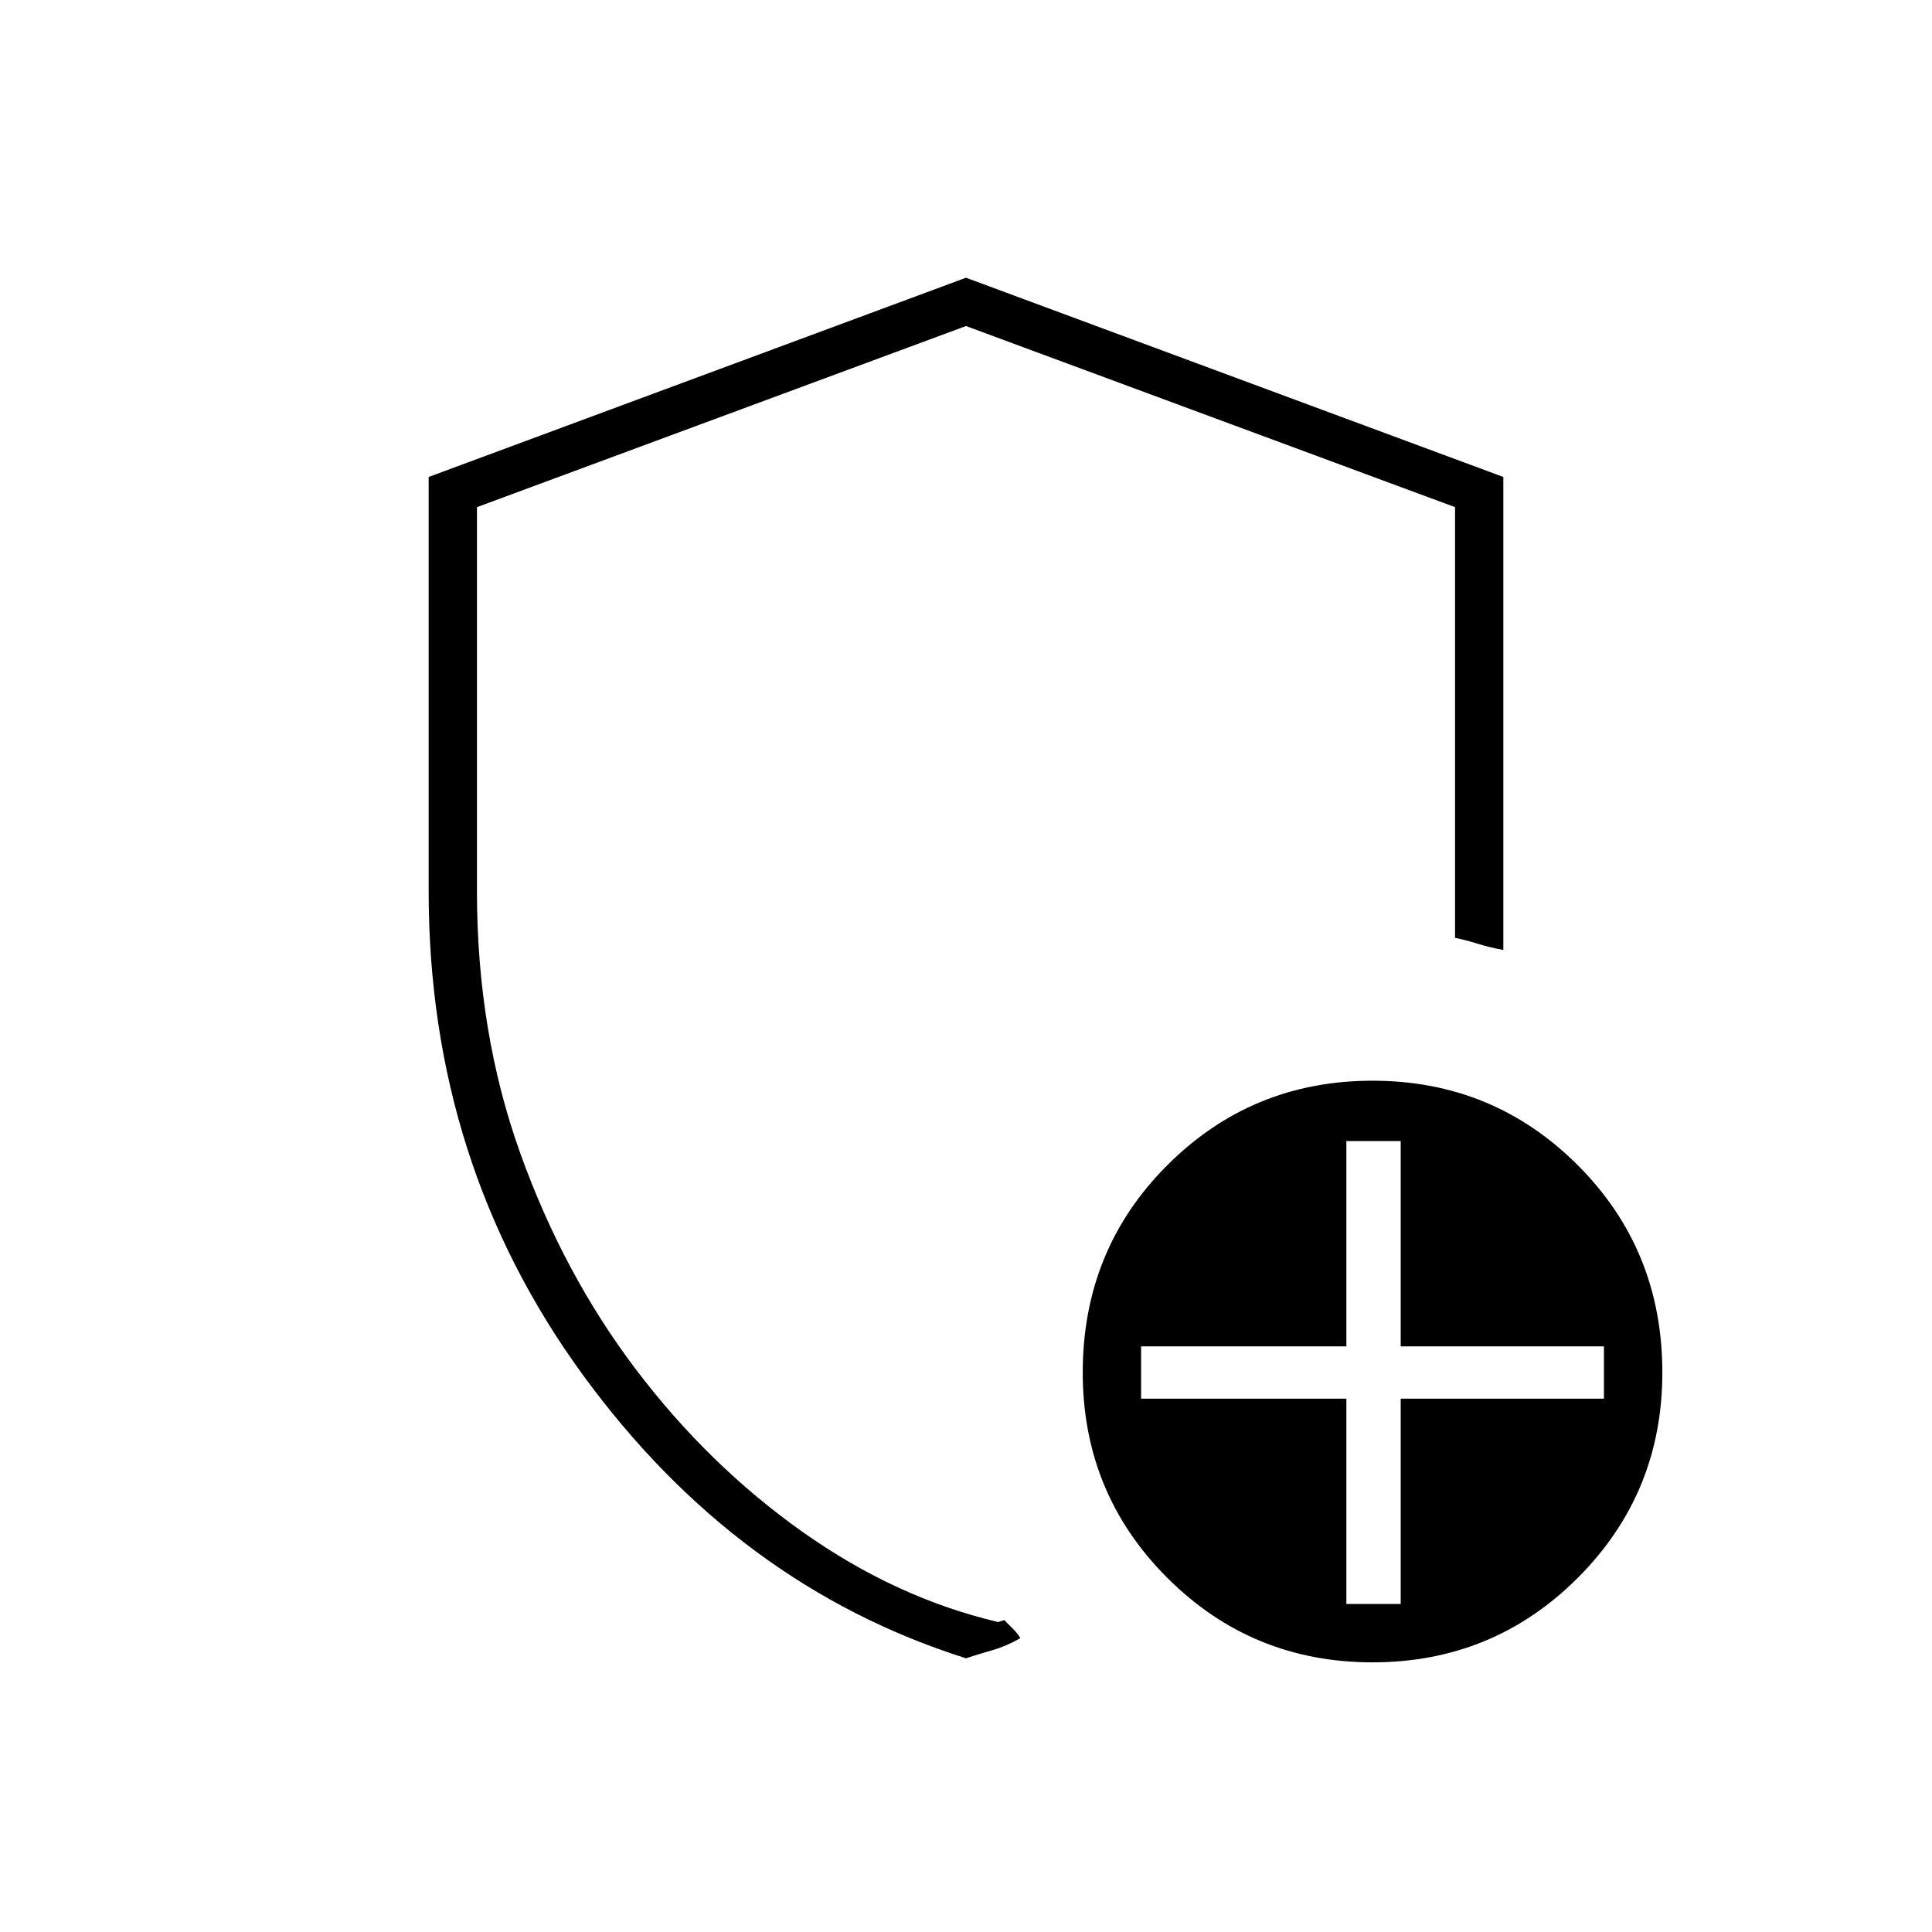 <svg xmlns="http://www.w3.org/2000/svg" height="40" width="40"><path d="M20 34.333Q15.25 32.833 12.062 28.458Q8.875 24.083 8.875 18.458V9.875L20 5.75L31.125 9.875V19.667Q30.875 19.625 30.604 19.542Q30.333 19.458 30.125 19.417V10.5L20 6.75L9.875 10.5V18.458Q9.875 21.375 10.771 23.875Q11.667 26.375 13.167 28.354Q14.667 30.333 16.604 31.708Q18.542 33.083 20.667 33.583L20.792 33.542Q20.833 33.583 20.958 33.708Q21.083 33.833 21.125 33.917Q20.833 34.083 20.542 34.167Q20.25 34.25 20 34.333ZM28.417 34.417Q25.917 34.417 24.167 32.667Q22.417 30.917 22.417 28.417Q22.417 25.875 24.167 24.125Q25.917 22.375 28.417 22.375Q30.917 22.375 32.667 24.125Q34.417 25.875 34.417 28.417Q34.417 30.917 32.667 32.667Q30.917 34.417 28.417 34.417ZM27.875 33.208H29V28.958H33.208V27.875H29V23.625H27.875V27.875H23.625V28.958H27.875ZM20 20.167Q20 20.167 20 20.167Q20 20.167 20 20.167Q20 20.167 20 20.167Q20 20.167 20 20.167Q20 20.167 20 20.167Q20 20.167 20 20.167Q20 20.167 20 20.167Q20 20.167 20 20.167Q20 20.167 20 20.167Q20 20.167 20 20.167Z"/></svg>